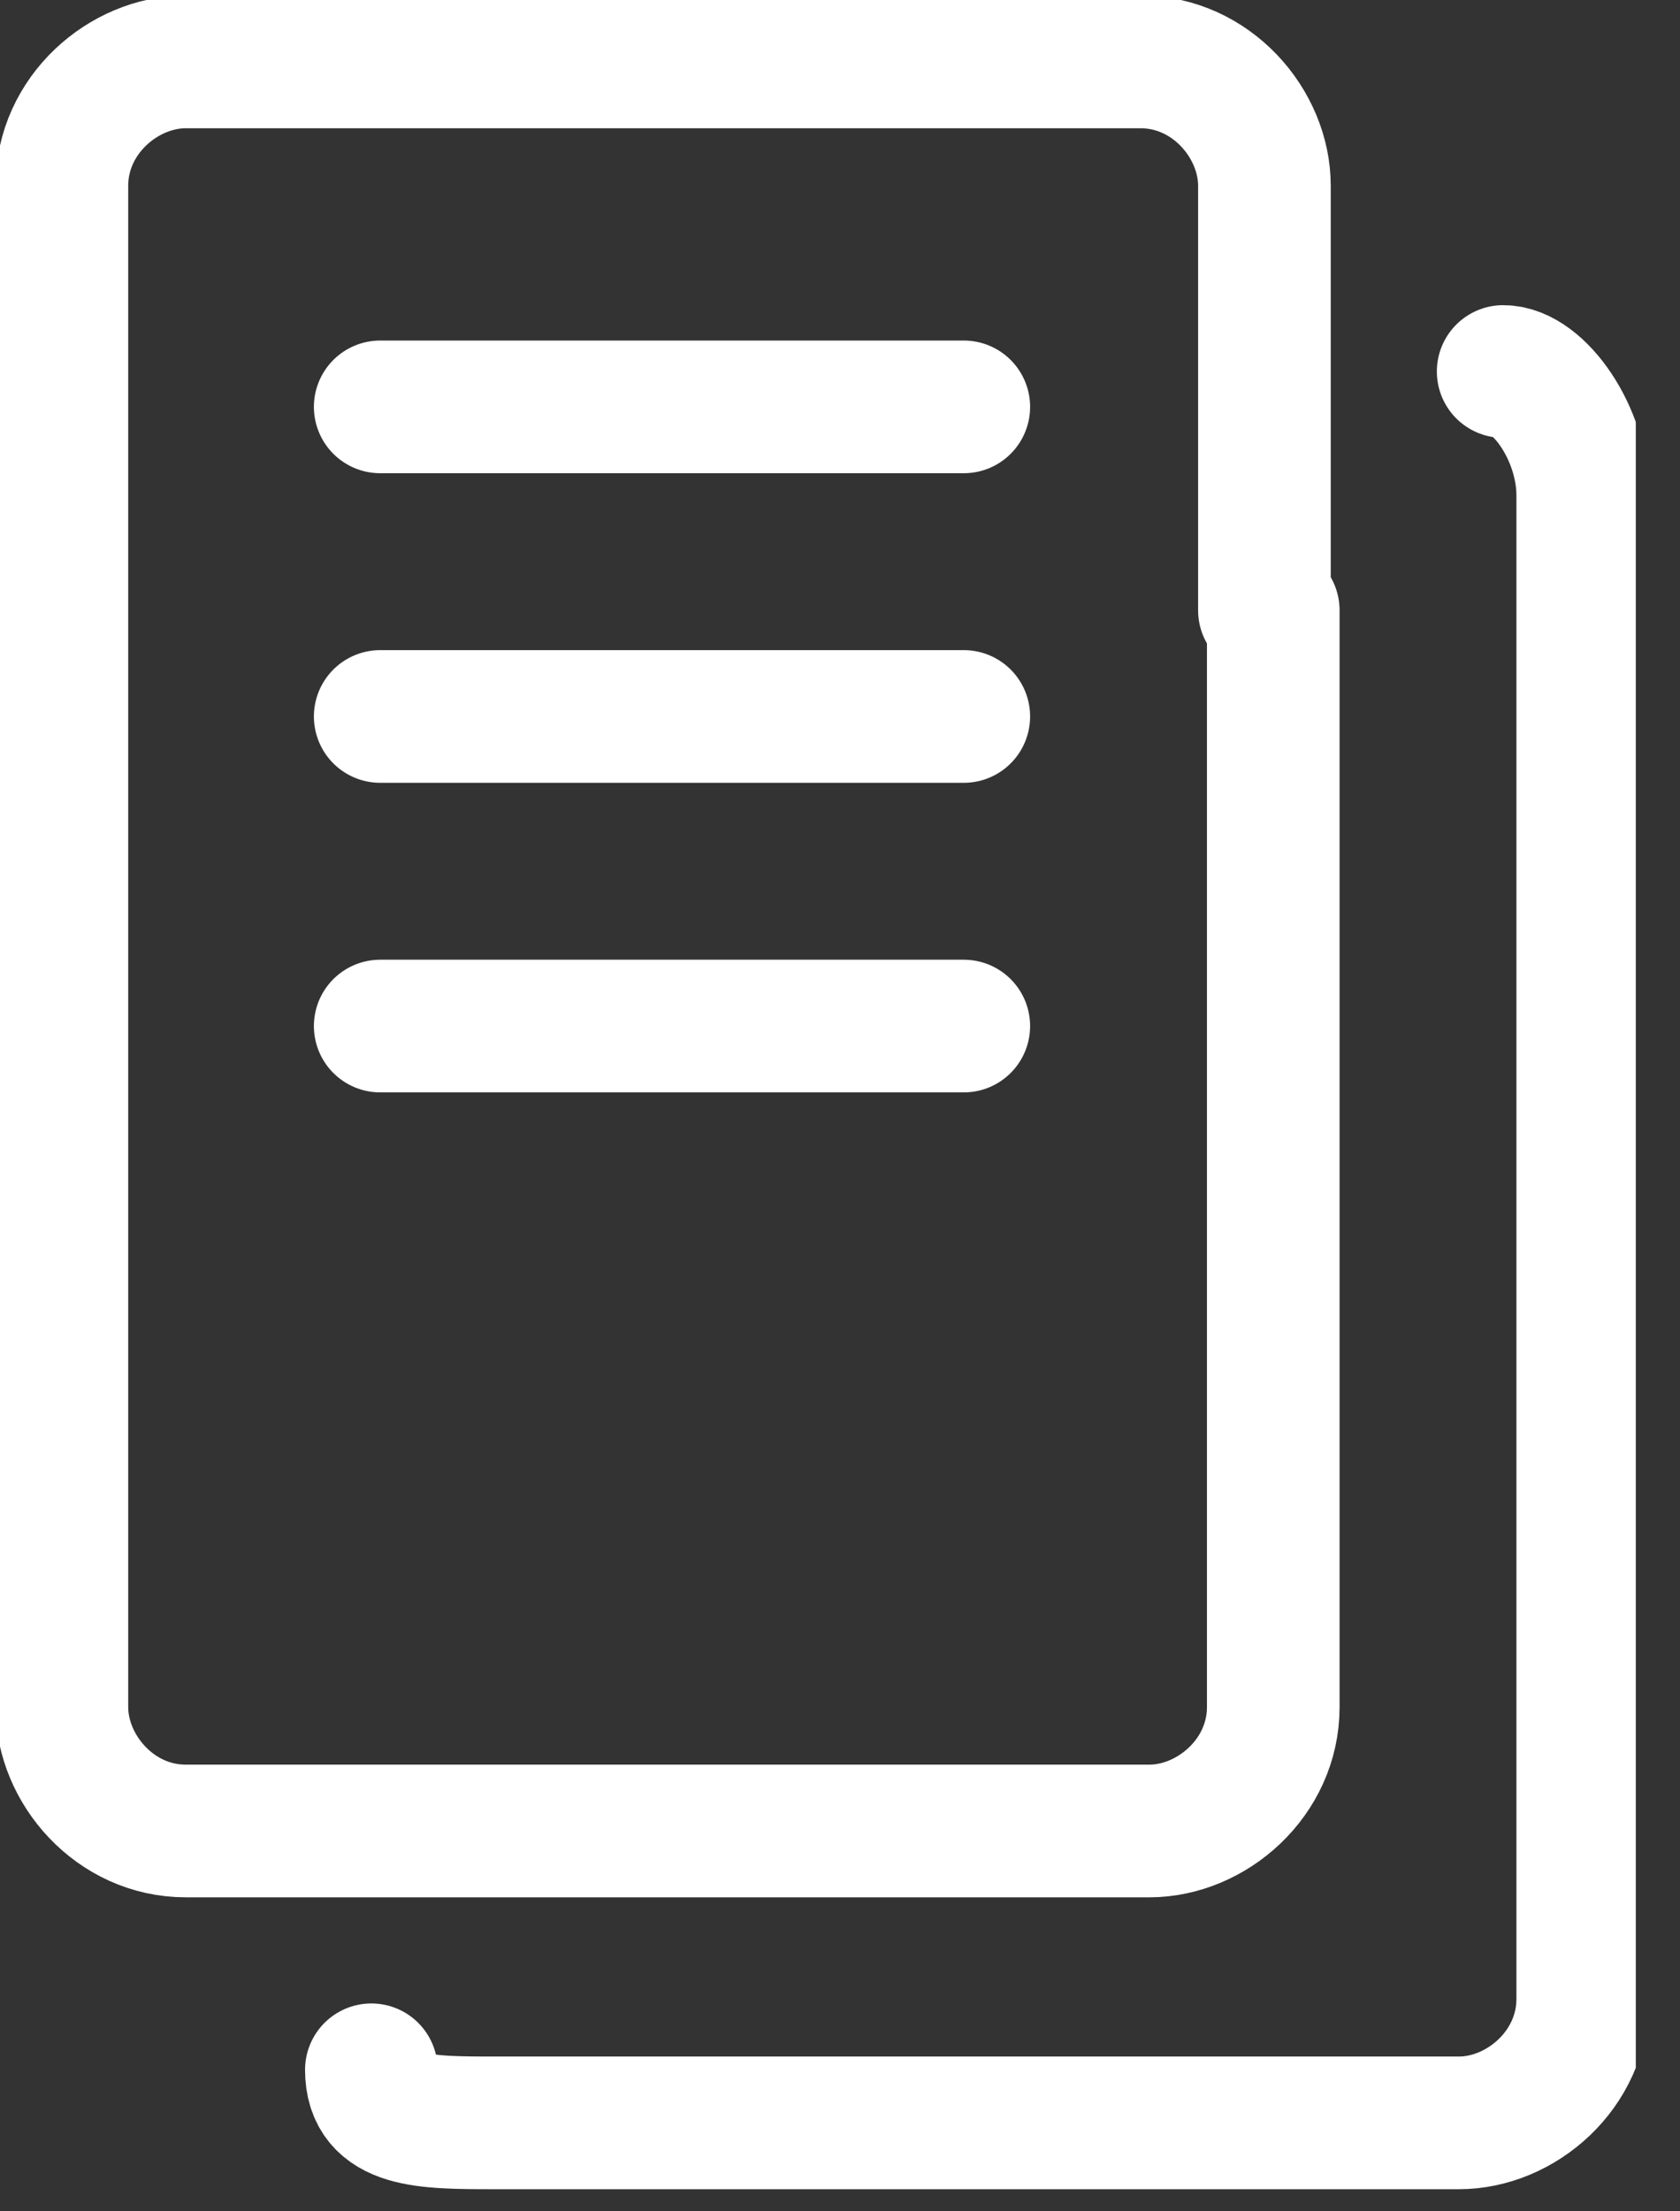 <svg width="19" height="25" viewBox="0 0 19 25" fill="none" xmlns="http://www.w3.org/2000/svg">
<rect x="0" y="0" width="19" height="25" fill="#333333" stroke="none"/>
<g clip-path="url(#clip0_216_59142)">
<path d="M14.3 6.9V2.1C14.3 1.4 13.7 0.7 12.9 0.7H2.1C1.4 0.7 0.7 1.3 0.7 2.1V19.3C0.7 20 1.3 20.7 2.1 20.7H13C13.7 20.7 14.4 20.1 14.4 19.3V6.9H14.3Z" stroke="white" stroke-width="1.5" stroke-miterlimit="10" stroke-linecap="round" stroke-linejoin="round"/>
<path d="M4.2 23.4C4.2 24 4.8 24 5.6 24H16.5C17.2 24 17.9 23.4 17.9 22.6V5.6C17.9 4.9 17.4 4.2 17 4.2" stroke="white" stroke-width="1.5" stroke-miterlimit="10" stroke-linecap="round" stroke-linejoin="round"/>
<path d="M4.3 4.6H10.9" stroke="white" stroke-width="1.5" stroke-miterlimit="10" stroke-linecap="round" stroke-linejoin="round"/>
<path d="M4.3 8.1H10.9" stroke="white" stroke-width="1.5" stroke-miterlimit="10" stroke-linecap="round" stroke-linejoin="round"/>
<path d="M4.3 11.6H10.9" stroke="white" stroke-width="1.5" stroke-miterlimit="10" stroke-linecap="round" stroke-linejoin="round"/>
</g>
<defs>
<clipPath id="clip0_216_59142">
<rect width="18.5" height="24.8" fill="white"/>
</clipPath>
</defs>
</svg>

